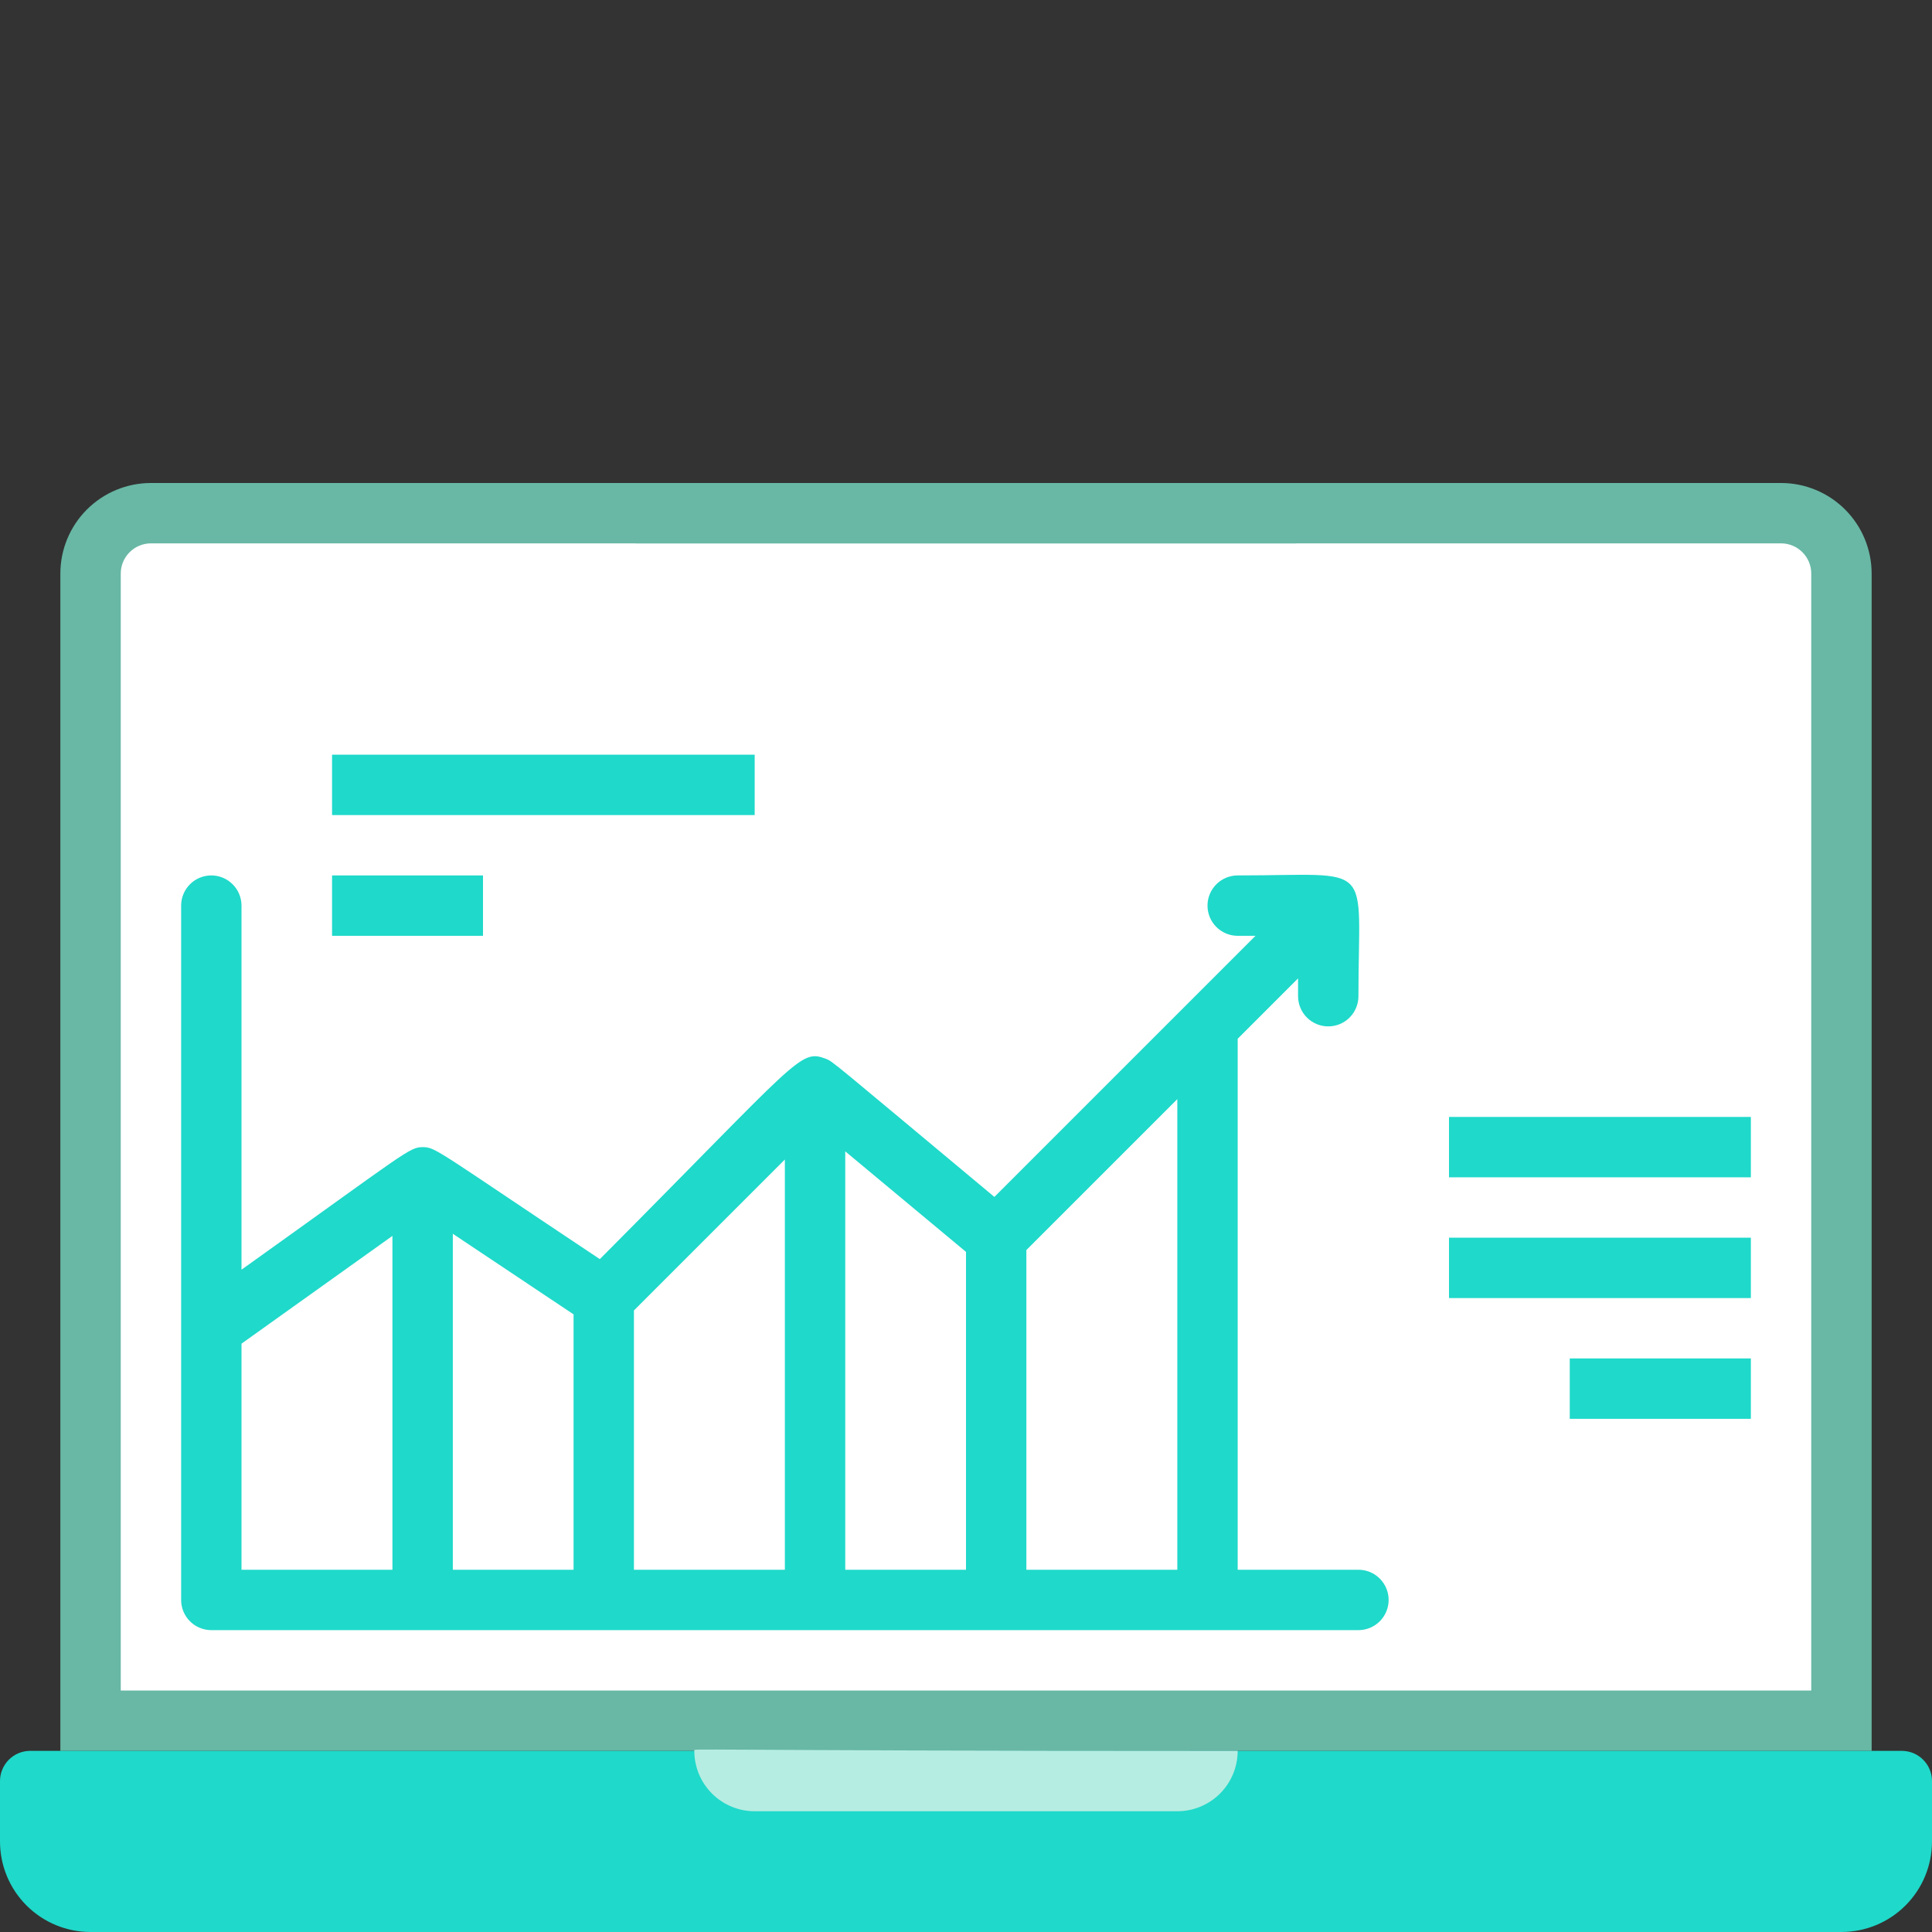 <svg width="74" height="74" viewBox="0 0 74 74" fill="none" xmlns="http://www.w3.org/2000/svg">
<rect x="0" y="0" width="74" height="74" fill="#333333" stroke="none"/>
<g clip-path="url(#clip0_3007_308)">
<path d="M71.688 21.969V67.062H2.312V21.969C2.312 21.049 2.678 20.166 3.328 19.516C3.979 18.866 4.861 18.5 5.781 18.5H68.219C69.139 18.5 70.021 18.866 70.671 19.516C71.322 20.166 71.688 21.049 71.688 21.969Z" fill="#68B8A5"/>
<path d="M1.156 67.062H72.844C73.15 67.062 73.445 67.184 73.661 67.401C73.878 67.618 74 67.912 74 68.219V70.531C74 71.451 73.635 72.334 72.984 72.984C72.334 73.635 71.451 74 70.531 74H3.469C2.549 74 1.666 73.635 1.016 72.984C0.365 72.334 0 71.451 0 70.531L0 68.219C0 67.912 0.122 67.618 0.339 67.401C0.555 67.184 0.85 67.062 1.156 67.062Z" fill="#1FD9CA"/>
<path d="M69.375 21.969V64.75H4.625V21.969C4.625 21.662 4.747 21.368 4.964 21.151C5.181 20.934 5.475 20.812 5.781 20.812H68.219C68.525 20.812 68.82 20.934 69.036 21.151C69.253 21.368 69.375 21.662 69.375 21.969Z" fill="white"/>
<path d="M45.094 69.375H28.906C28.293 69.375 27.705 69.131 27.271 68.698C26.837 68.264 26.594 67.676 26.594 67.062C26.594 66.947 25.622 67.062 47.406 67.062C47.406 67.676 47.163 68.264 46.729 68.698C46.295 69.131 45.707 69.375 45.094 69.375Z" fill="#B6EDE2"/>
<path d="M50.875 18.5C50.543 19.309 50.132 20.084 49.649 20.812H24.351C23.868 20.084 23.457 19.309 23.125 18.5H50.875Z" fill="#68B8A5"/>
<path d="M52.031 60.125H47.406V39.787L49.719 37.474V38.156C49.719 38.463 49.841 38.757 50.057 38.974C50.274 39.191 50.568 39.313 50.875 39.313C51.182 39.313 51.476 39.191 51.693 38.974C51.909 38.757 52.031 38.463 52.031 38.156C52.031 32.895 52.725 33.531 47.406 33.531C47.1 33.531 46.806 33.653 46.589 33.87C46.372 34.087 46.25 34.381 46.25 34.688C46.25 34.994 46.372 35.288 46.589 35.505C46.806 35.722 47.1 35.844 47.406 35.844H48.088L38.087 45.845C31.751 40.561 31.913 40.665 31.623 40.55C30.629 40.18 30.617 40.55 22.975 48.227C16.719 44.065 16.696 43.938 16.188 43.938C15.679 43.938 15.563 44.123 9.25 48.632V34.688C9.25 34.381 9.128 34.087 8.911 33.87C8.694 33.653 8.4 33.531 8.094 33.531C7.787 33.531 7.493 33.653 7.276 33.87C7.059 34.087 6.938 34.381 6.938 34.688V61.281C6.938 61.588 7.059 61.882 7.276 62.099C7.493 62.316 7.787 62.438 8.094 62.438H52.031C52.338 62.438 52.632 62.316 52.849 62.099C53.066 61.882 53.188 61.588 53.188 61.281C53.188 60.975 53.066 60.681 52.849 60.464C52.632 60.247 52.338 60.125 52.031 60.125ZM45.094 60.125H39.312V47.88L45.094 42.099V60.125ZM32.375 44.099L37 47.95V60.125H32.375V44.099ZM9.25 51.465L15.031 47.337V60.125H9.25V51.465ZM17.344 60.125V47.256L21.969 50.343V60.125H17.344ZM24.281 50.193L30.062 44.412V60.125H24.281V50.193Z" fill="#1FD9CA"/>
<path d="M28.906 28.906H12.719V31.219H28.906V28.906Z" fill="#1FD9CA"/>
<path d="M67.062 42.781H55.5V45.094H67.062V42.781Z" fill="#1FD9CA"/>
<path d="M67.062 47.406H55.5V49.719H67.062V47.406Z" fill="#1FD9CA"/>
<path d="M67.062 52.031H60.125V54.344H67.062V52.031Z" fill="#1FD9CA"/>
<path d="M18.5 33.531H12.719V35.844H18.5V33.531Z" fill="#1FD9CA"/>
</g>
<defs>
<clipPath id="clip0_3007_308">
<rect width="74" height="74" fill="white"/>
</clipPath>
</defs>
</svg>
